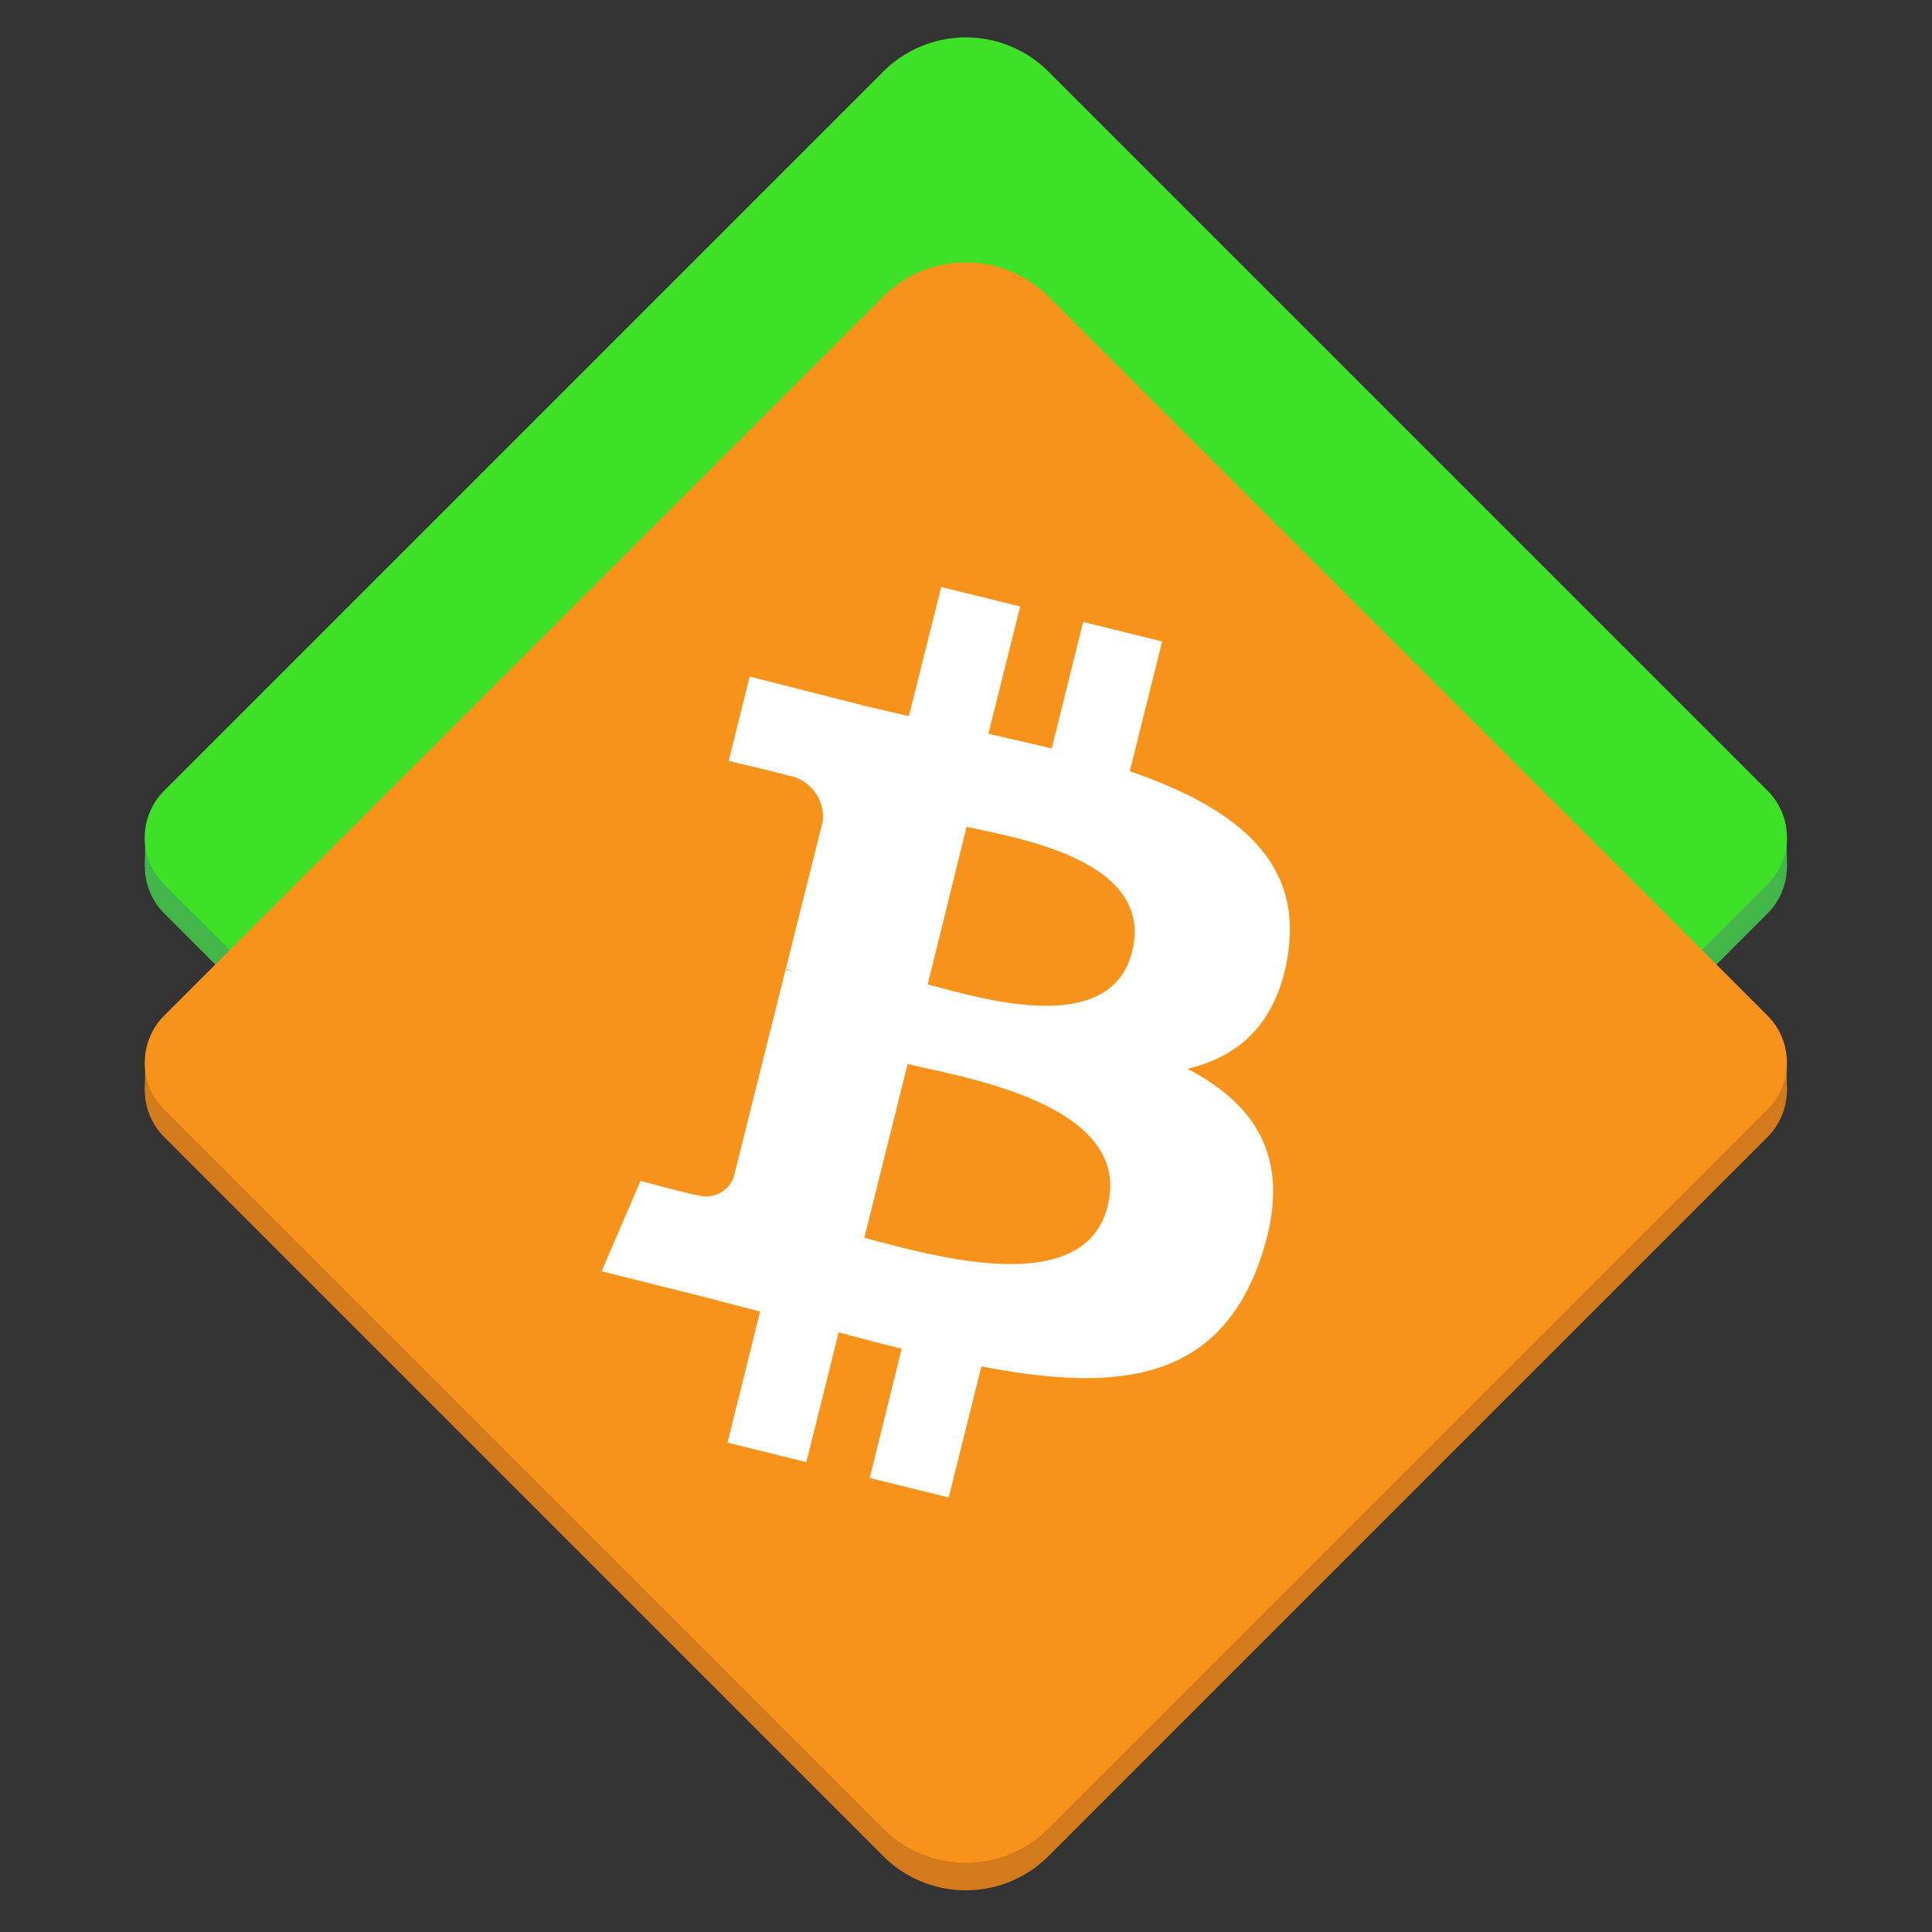 <svg xmlns="http://www.w3.org/2000/svg" viewBox="0 0 198.43 198.43"><rect x="0" y="0" width="198.43" height="198.43" fill="#333333" stroke="none"/><defs><style>.cls-1{fill:#43b649}.cls-2{fill:#3ee028}.cls-3{fill:#d37b1c}.cls-4{fill:#f7931a}.cls-5{fill:#fff}</style></defs><g id="Isolation_Mode" data-name="Isolation Mode"><path d="M49.57,27.38H154a6.82,6.82,0,0,1,6.82,6.82V138.63a12,12,0,0,1-12,12H44.39a6.82,6.82,0,0,1-6.82-6.82V39.38a12,12,0,0,1,12-12Z" class="cls-1" transform="translate(106.41 222.08) rotate(-135)"/><polygon points="183.53 89 183.5 85.45 179.11 87.23 178.76 95.63 183.53 89" class="cls-1"/><polygon points="14.88 89 14.91 85.45 19.3 87.23 19.65 95.63 14.88 89" class="cls-1"/><path d="M107.69,7.36,181.53,81.2a6.81,6.81,0,0,1,0,9.65L107.69,164.7a12,12,0,0,1-17,0L16.87,90.85a6.81,6.81,0,0,1,0-9.65L90.71,7.36A12,12,0,0,1,107.69,7.36Z" class="cls-2"/><polygon points="183.53 112 183.5 108.96 179.11 112.26 178.76 118.48 183.53 112" class="cls-3"/><polygon points="14.88 112 14.91 108.96 19.3 112.26 19.65 118.48 14.88 112" class="cls-3"/><path d="M49.57,50.34H154a6.82,6.82,0,0,1,6.82,6.82V161.59a12,12,0,0,1-12,12H44.39a6.82,6.82,0,0,1-6.82-6.82V62.34a12,12,0,0,1,12-12Z" class="cls-3" transform="translate(90.17 261.28) rotate(-135)"/><path d="M49.57,47.49H154a6.82,6.82,0,0,1,6.82,6.82V158.75a12,12,0,0,1-12,12H44.39a6.82,6.82,0,0,1-6.82-6.82V59.5A12,12,0,0,1,49.57,47.49Z" class="cls-4" transform="translate(92.18 256.43) rotate(-135)"/><path id="Path_384" d="M132.3,97.87c1.47-9.84-6-15.13-16.26-18.66l3.32-13.33-8.11-2-3.23,13c-2.13-.53-4.33-1-6.5-1.53l3.26-13.06-8.11-2L93.35,73.55c-1.77-.41-3.5-.8-5.18-1.22v0L77,69.49l-2.16,8.67s6,1.38,5.89,1.46a4.31,4.31,0,0,1,3.78,4.72L80.71,99.52a5.88,5.88,0,0,1,.84.27l-.86-.21-5.31,21.25a3,3,0,0,1-3.7,1.93h0c.08.12-5.89-1.47-5.89-1.47l-4,9.28L72.3,133.2l5.77,1.5-3.35,13.47,8.1,2,3.32-13.33c2.22.6,4.36,1.16,6.47,1.68l-3.28,13.28,8.11,2,3.36-13.46C114.63,143,125,142,129.41,129.44c3.53-10.07-.18-15.88-7.46-19.67,5.3-1.22,9.3-4.7,10.36-11.91Zm-18.53,26c-2.5,10.08-19.46,4.62-25,3.27l4.45-17.86C98.76,110.63,116.39,113.35,113.77,123.85Zm2.51-26.13c-2.28,9.16-16.4,4.51-21,3.37l4-16.2C103.92,86,118.67,88.16,116.28,97.72Z" class="cls-5" data-name="Path 384"/></g></svg>
